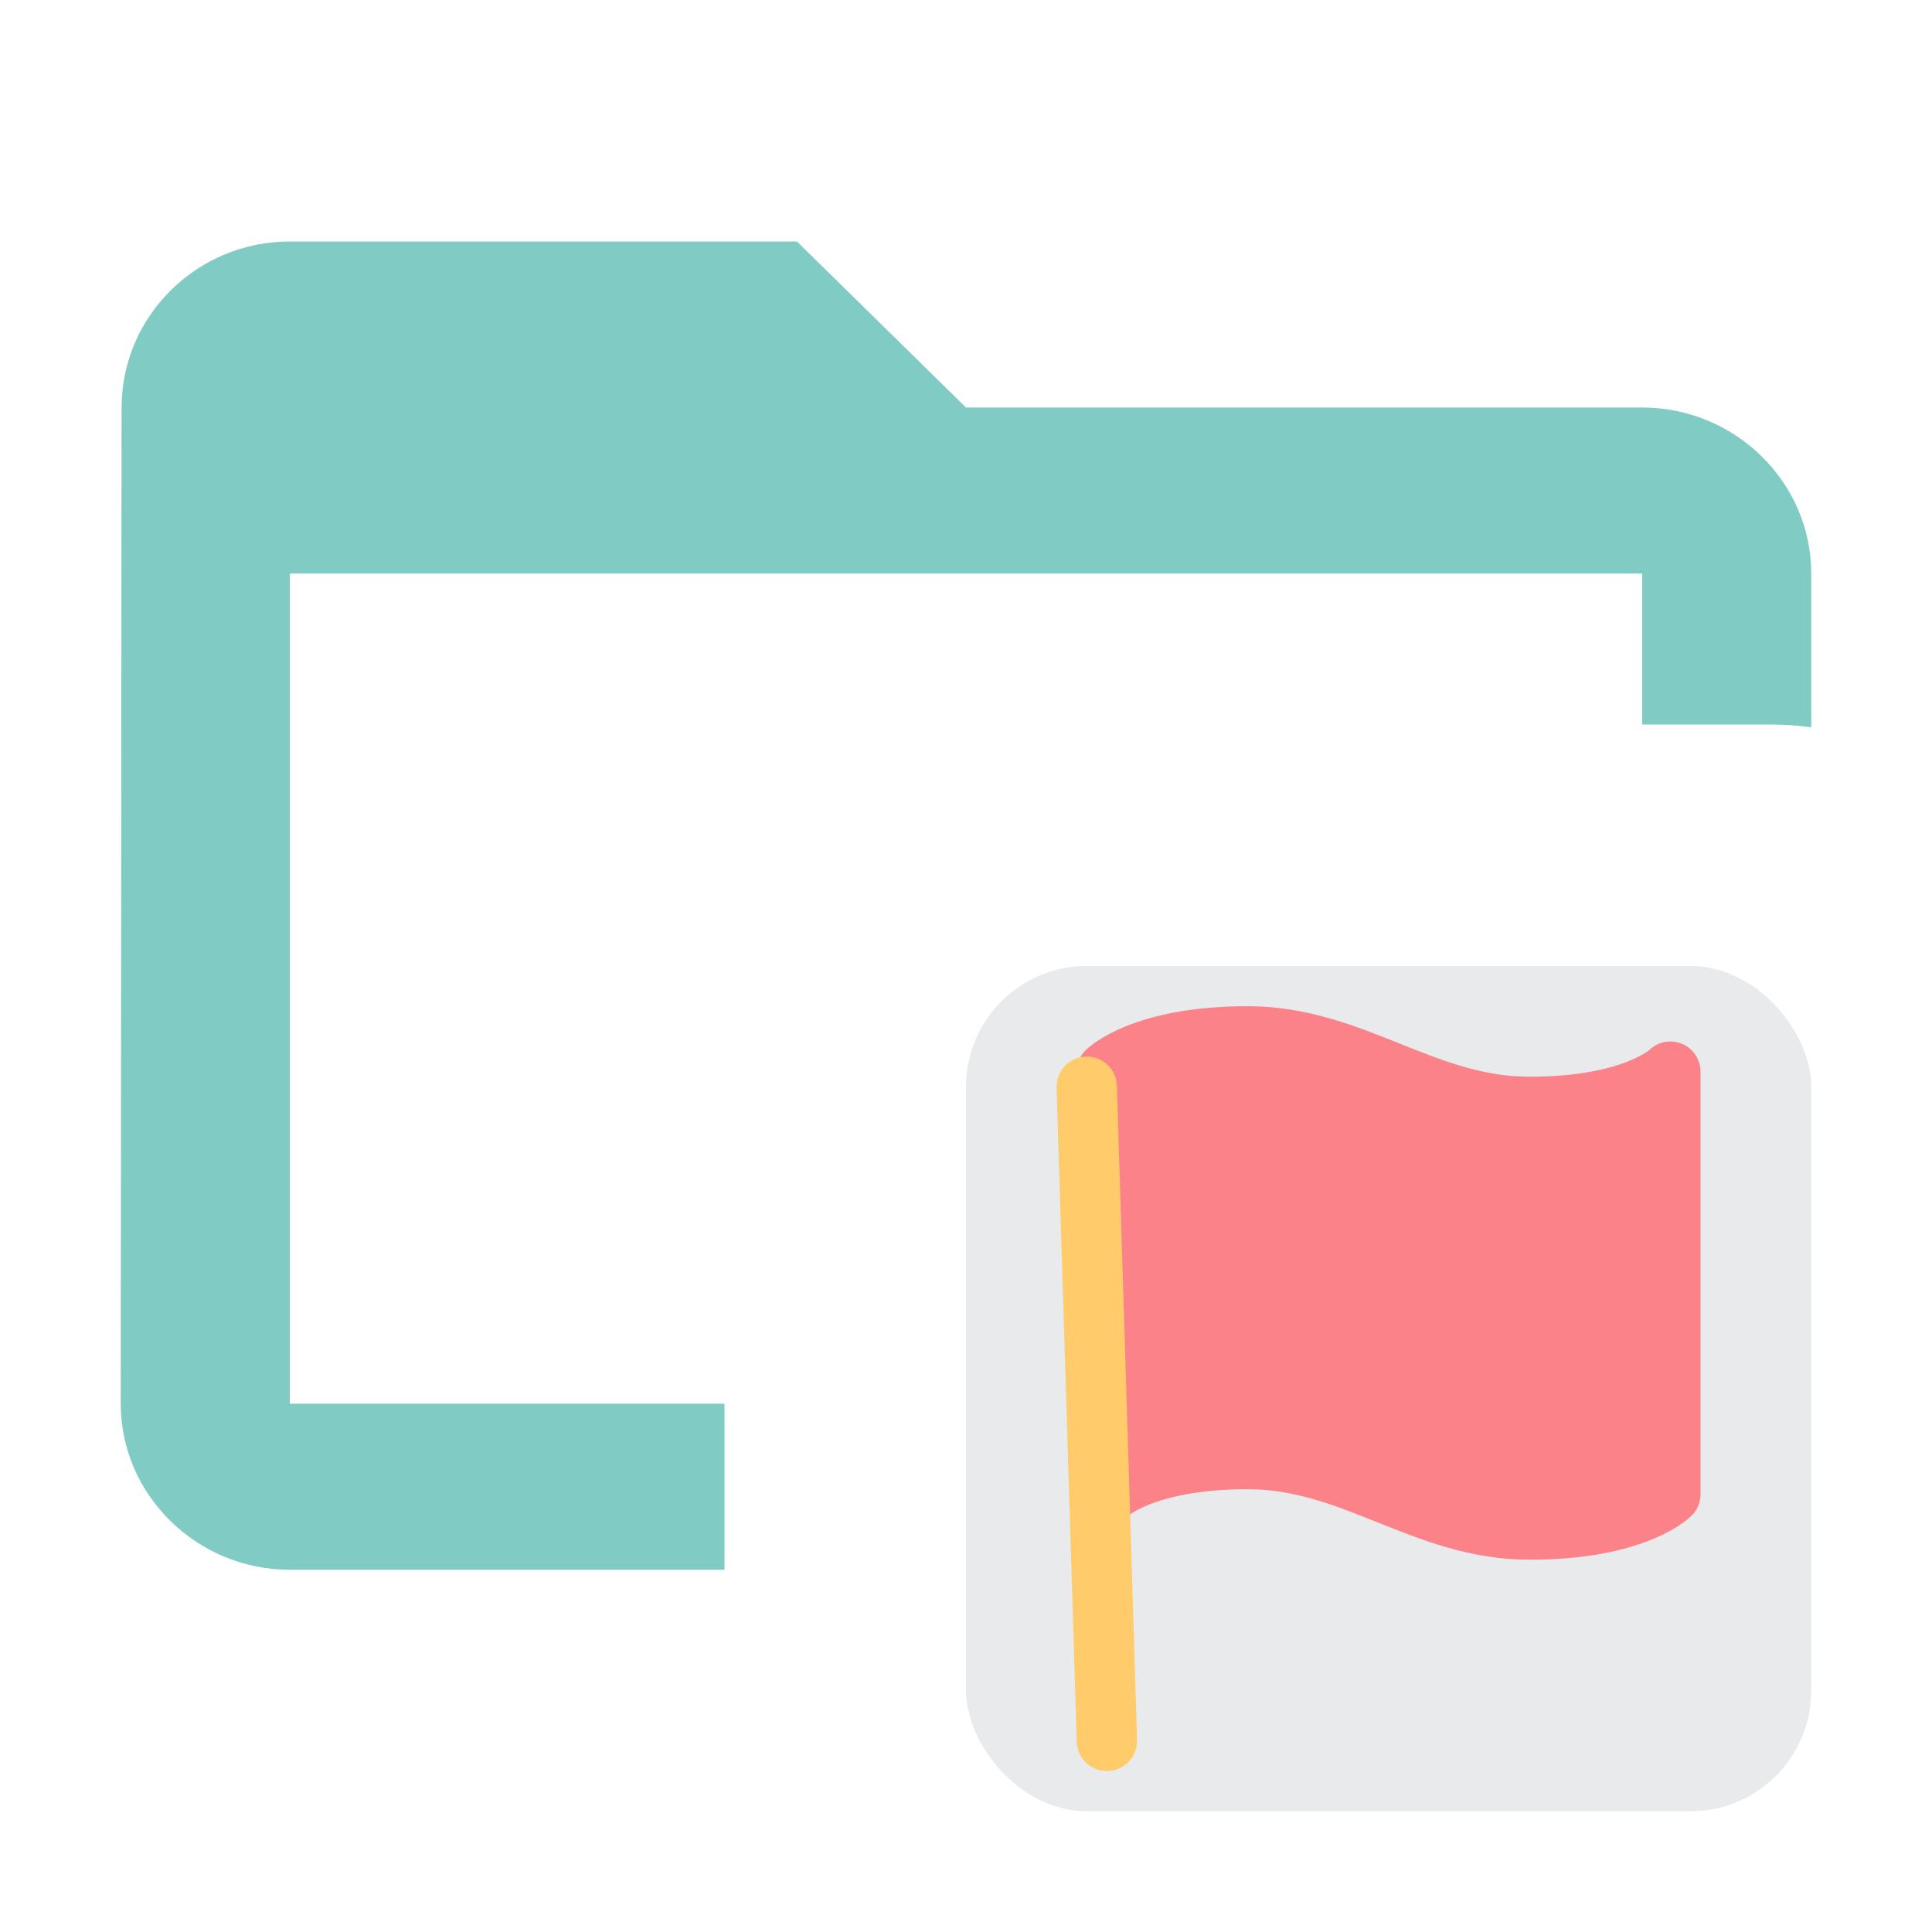 <!--
  Derived from vsc-material-theme-icons
  Licensed under Apache License 2.0
  http://www.apache.org/licenses/LICENSE-2.0

  Modified under GPLv3
-->
<svg viewBox="0 0 16 16" xmlns="http://www.w3.org/2000/svg">
  <path
    d="M8 3.375H13.6C14.37 3.375 15 3.994 15 4.75V6.024C14.891 6.008 14.78 6 14.667 6H13.6V4.75H2.4V11.625H6V13H2.4C1.63 13 1 12.381 1 11.625L1.007 3.375C1.007 2.619 1.63 2 2.4 2H6.6L8 3.375Z"
    fill="#80CBC4"
  />
  <rect opacity="0.1" x="8" y="8" width="7" height="7" rx="1" fill="#252D3A" />
  <path
    d="M9.167 12.375C9.167 12.375 9.458 12.083 10.333 12.083C11.208 12.083 11.792 12.667 12.667 12.667C13.542 12.667 13.833 12.375 13.833 12.375V8.875C13.833 8.875 13.542 9.167 12.667 9.167C11.792 9.167 11.208 8.583 10.333 8.583C9.458 8.583 9.167 8.875 9.167 8.875V12.375Z"
    fill="#FC8289"
    stroke="#FC8289"
    stroke-width="0.5"
    stroke-linecap="round"
    stroke-linejoin="round"
  />
  <path
    d="M9.167 14.417L9 9"
    stroke="#FFCB6B"
    stroke-width="0.5"
    stroke-linecap="round"
    stroke-linejoin="round"
  />
</svg>
